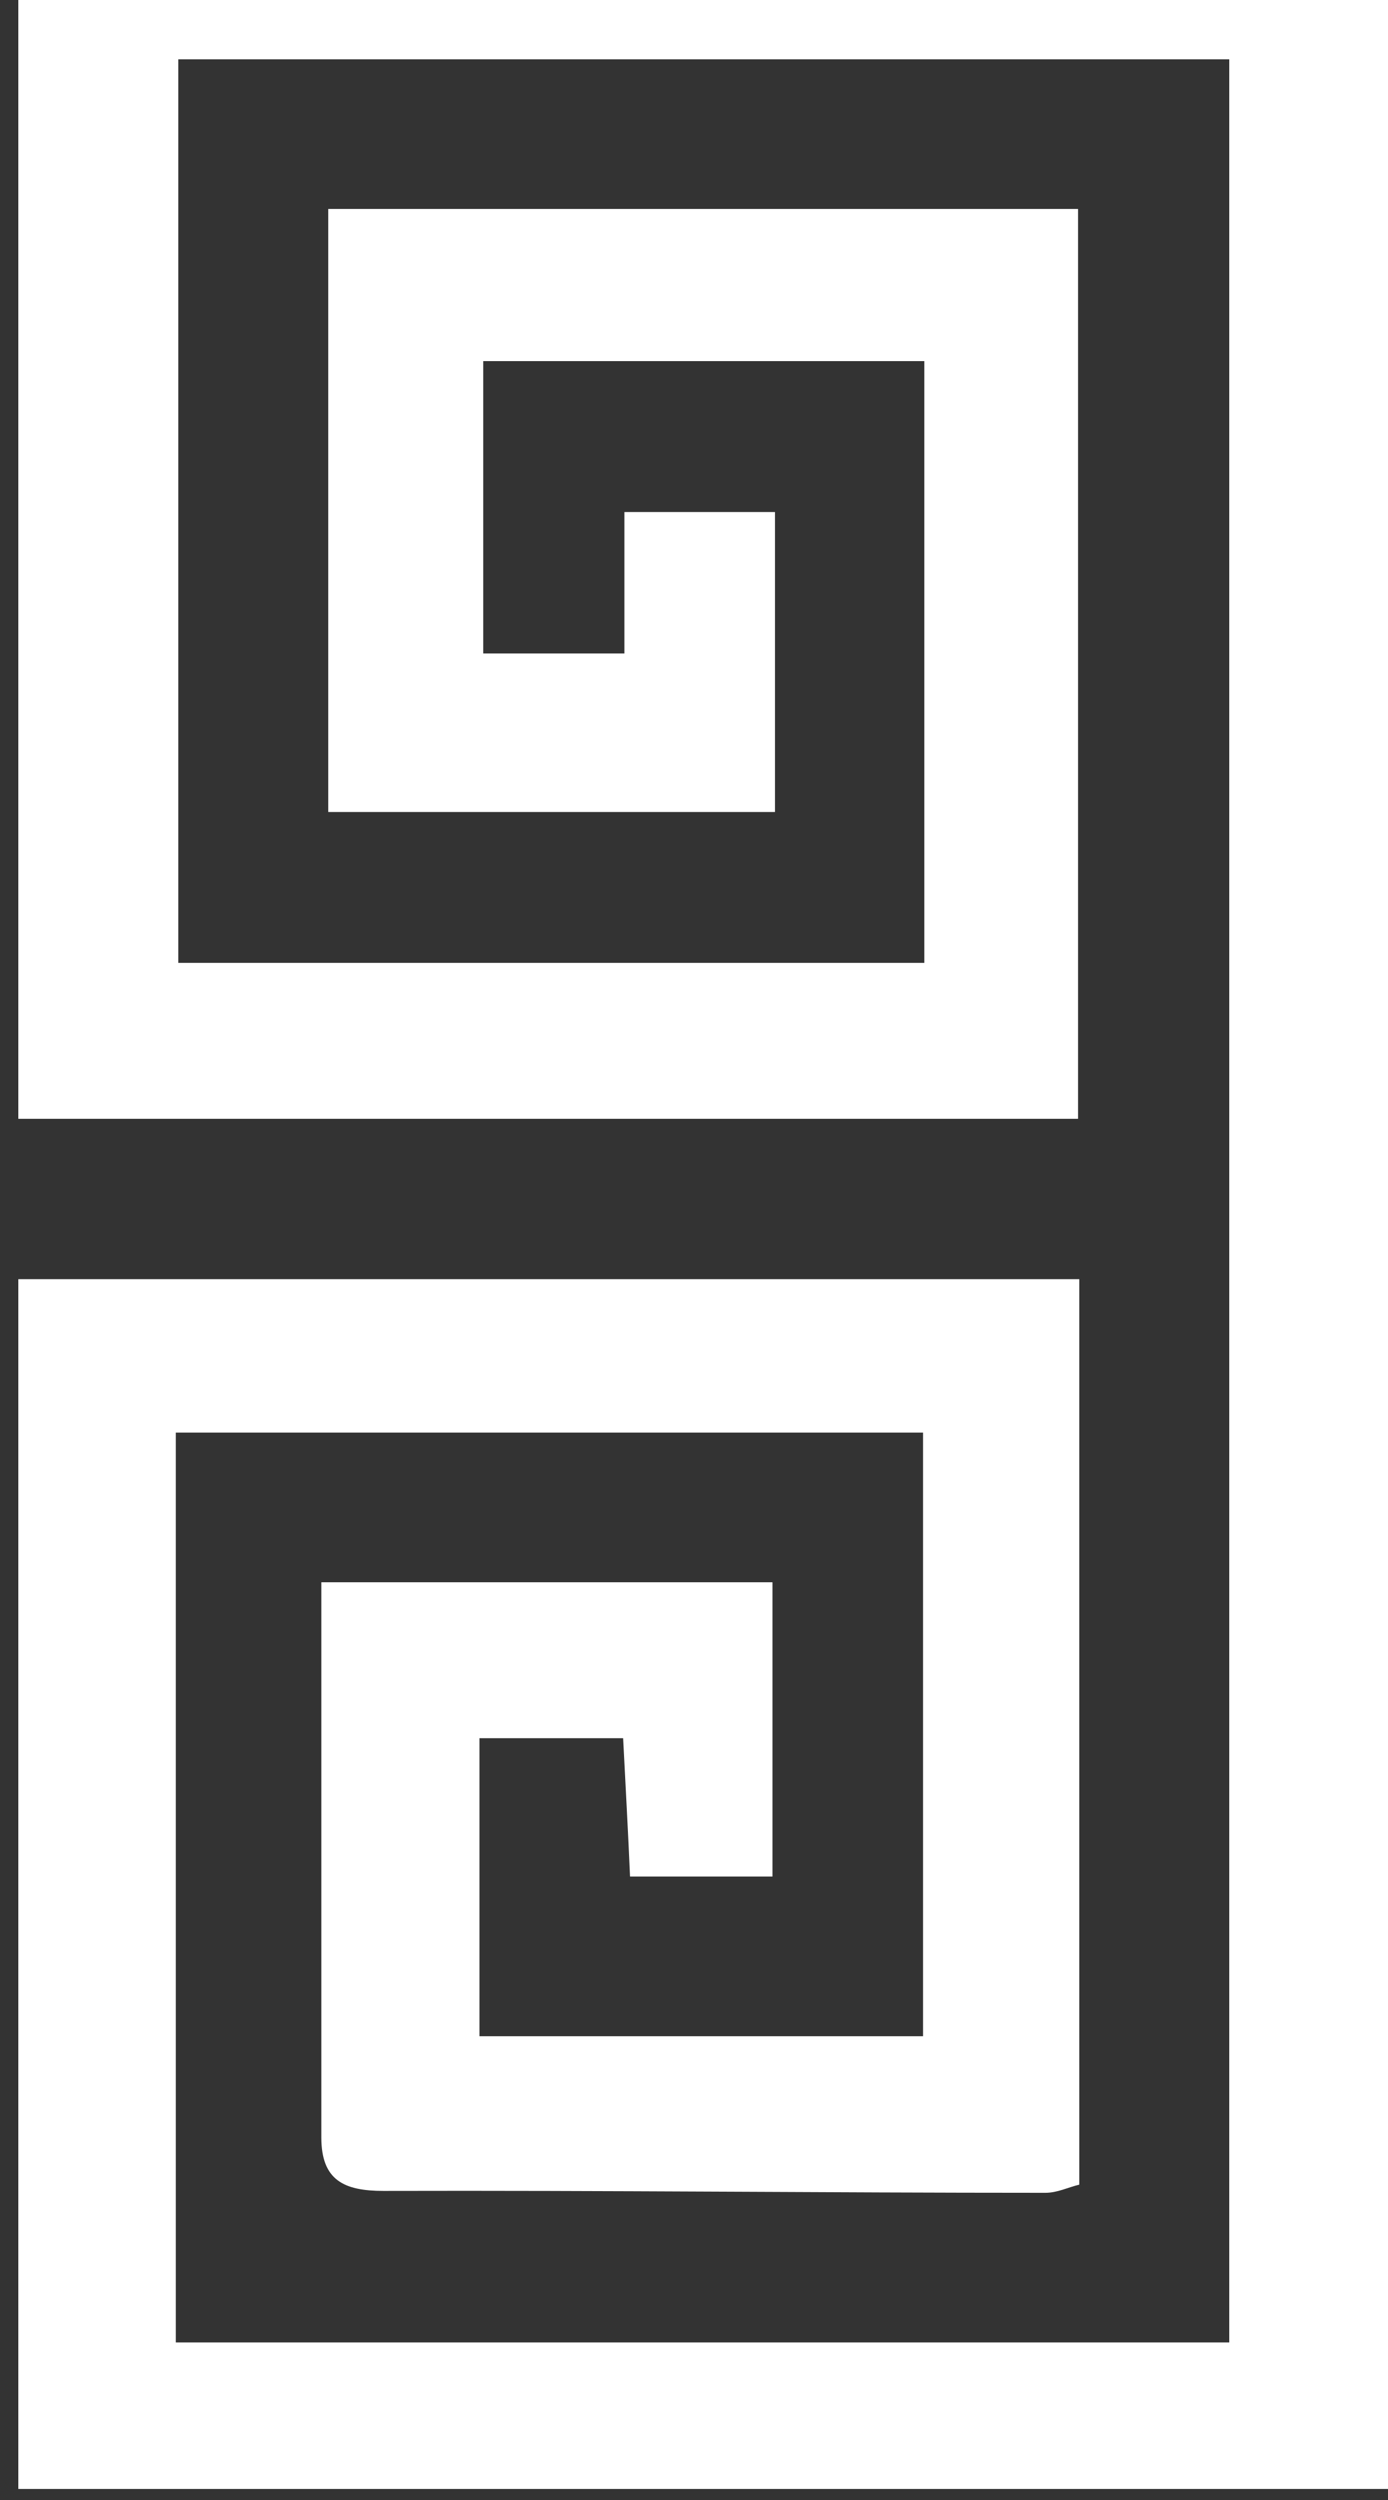 <svg width="35" height="63" viewBox="0 0 35 63" fill="none" xmlns="http://www.w3.org/2000/svg">
<rect x="0" y="0" width="35" height="63" fill="#333333" stroke="none"/>
<path d="M8.23 -49.022L8.23 -64.202L27.2 -64.202L27.2 -41.368L0.43 -41.368L0.43 -71.951L30.95 -71.951L30.95 -75.532L0.414 -75.532L0.414 -106.114L27.216 -106.114L27.216 -83.296L8.214 -83.296L8.214 -98.508L19.511 -98.508L19.511 -91.124L15.998 -91.124C15.903 -92.344 15.808 -93.453 15.698 -94.753C14.527 -94.8 13.419 -94.864 12.154 -94.927L12.154 -87.115L23.324 -87.115L23.324 -102.359L4.417 -102.359L4.417 -79.414L30.997 -79.414L30.997 -136.997L4.433 -136.997L4.433 -114.29L23.308 -114.29L23.308 -129.296L12.122 -129.296L12.122 -121.96L15.729 -121.96L15.729 -125.477L19.511 -125.477L19.511 -118.093L8.277 -118.093L8.277 -133.274L27.184 -133.274L27.184 -110.266L0.414 -110.266L0.414 -141.086L30.997 -141.086C31.06 -142.417 31.108 -143.542 31.171 -144.793L35 -144.793L35 62.722L0.462 62.722L0.462 32.235L27.216 32.235L27.216 55.053C26.947 55.116 26.662 55.259 26.361 55.259C20.792 55.259 15.239 55.195 9.67 55.211C8.673 55.211 8.103 54.942 8.103 53.864C8.103 49.253 8.103 44.626 8.103 39.873L19.479 39.873L19.479 47.288L15.887 47.288C15.84 46.179 15.777 45.07 15.713 43.802L12.09 43.802L12.09 51.313L23.276 51.313L23.276 36.101L4.433 36.101L4.433 59.03L30.997 59.03L30.997 1.494L4.496 1.494L4.496 24.265L23.308 24.265L23.308 9.1L12.185 9.1L12.185 16.468L15.745 16.468L15.745 12.903L19.542 12.903L19.542 20.462L8.277 20.462L8.277 5.266L27.184 5.266L27.184 28.194L0.462 28.194L0.462 -2.641L30.918 -2.641L30.918 -6.476L0.462 -6.476L0.462 -37.138L27.184 -37.138L27.184 -14.32L8.277 -14.32L8.277 -29.516L19.511 -29.516L19.511 -22.052L15.856 -22.052L15.856 -25.602L12.138 -25.602L12.138 -18.107L23.355 -18.107L23.355 -33.255L4.464 -33.255L4.464 -10.549L30.997 -10.549L30.997 -68.084L4.464 -68.084L4.464 -45.203L23.308 -45.203L23.308 -60.225L12.106 -60.225L12.106 -52.857L15.777 -52.857L15.777 -56.406L19.526 -56.406L19.526 -49.038L8.214 -49.038L8.23 -49.022Z" fill="white"/>
</svg>
